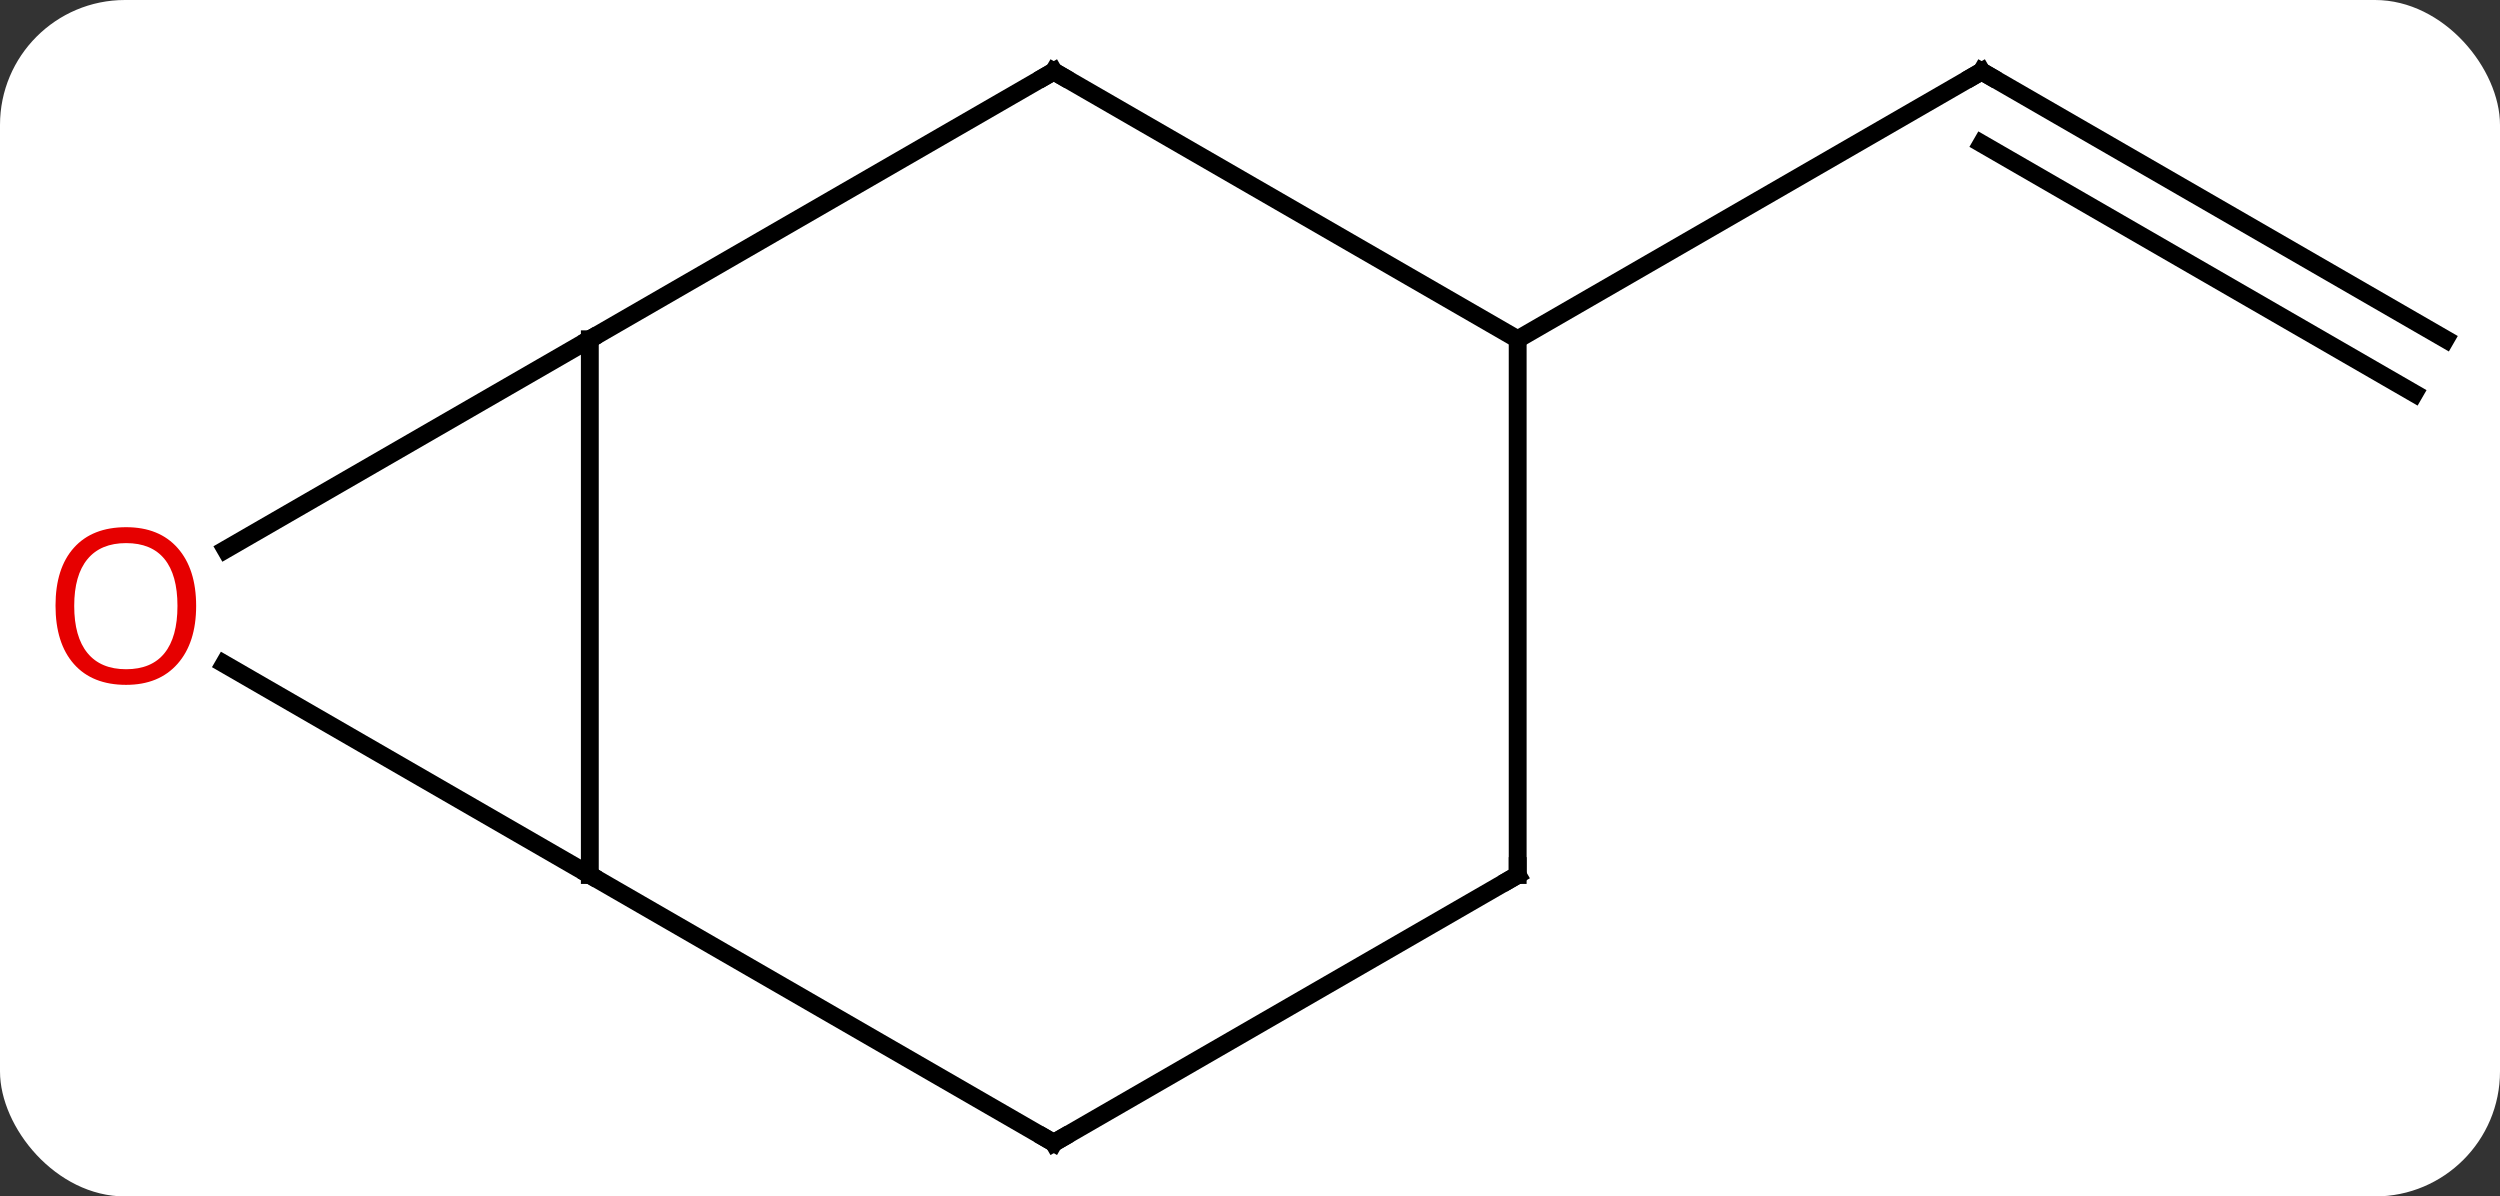 <svg width="140" viewBox="0 0 140 67" style="fill-opacity:1; color-rendering:auto; color-interpolation:auto; text-rendering:auto; stroke:black; stroke-linecap:square; stroke-miterlimit:10; shape-rendering:auto; stroke-opacity:1; fill:black; stroke-dasharray:none; font-weight:normal; stroke-width:1; font-family:'Open Sans'; font-style:normal; stroke-linejoin:miter; font-size:12; stroke-dashoffset:0; image-rendering:auto;" height="67" class="cas-substance-image" xmlns:xlink="http://www.w3.org/1999/xlink" xmlns="http://www.w3.org/2000/svg"><rect x="0" y="0" width="140" height="67" fill="#333333" stroke="none"/><svg class="cas-substance-single-component"><rect y="0" x="0" width="140" stroke="none" ry="7" rx="7" height="67" fill="white" class="cas-substance-group"/><svg y="0" x="0" width="140" viewBox="0 0 140 67" style="fill:black;" height="67" class="cas-substance-single-component-image"><svg><g><g transform="translate(72,34)" style="text-rendering:geometricPrecision; color-rendering:optimizeQuality; color-interpolation:linearRGB; stroke-linecap:butt; image-rendering:optimizeQuality;"><line y2="-15" y1="-30" x2="64.953" x1="38.97" style="fill:none;"/><line y2="-11.969" y1="-25.959" x2="63.203" x1="38.97" style="fill:none;"/><line y2="-15" y1="-30" x2="12.99" x1="38.97" style="fill:none;"/><line y2="15" y1="-15" x2="-38.97" x1="-38.97" style="fill:none;"/><line y2="-3.226" y1="-15" x2="-59.365" x1="-38.97" style="fill:none;"/><line y2="-30" y1="-15" x2="-12.99" x1="-38.97" style="fill:none;"/><line y2="3.178" y1="15" x2="-59.447" x1="-38.97" style="fill:none;"/><line y2="30" y1="15" x2="-12.99" x1="-38.97" style="fill:none;"/><line y2="-15" y1="-30" x2="12.99" x1="-12.99" style="fill:none;"/><line y2="15" y1="30" x2="12.99" x1="-12.99" style="fill:none;"/><line y2="15" y1="-15" x2="12.99" x1="12.99" style="fill:none;"/><path style="fill:none; stroke-miterlimit:5;" d="M39.403 -29.75 L38.97 -30 L38.537 -29.75"/></g><g transform="translate(72,34)" style="stroke-linecap:butt; fill:rgb(230,0,0); text-rendering:geometricPrecision; color-rendering:optimizeQuality; image-rendering:optimizeQuality; font-family:'Open Sans'; stroke:rgb(230,0,0); color-interpolation:linearRGB; stroke-miterlimit:5;"><path style="stroke:none;" d="M-61.016 -0.07 Q-61.016 1.992 -62.055 3.172 Q-63.094 4.352 -64.937 4.352 Q-66.828 4.352 -67.859 3.188 Q-68.891 2.023 -68.891 -0.086 Q-68.891 -2.18 -67.859 -3.328 Q-66.828 -4.477 -64.937 -4.477 Q-63.078 -4.477 -62.047 -3.305 Q-61.016 -2.133 -61.016 -0.07 ZM-67.844 -0.07 Q-67.844 1.664 -67.101 2.57 Q-66.359 3.477 -64.937 3.477 Q-63.516 3.477 -62.789 2.578 Q-62.062 1.68 -62.062 -0.07 Q-62.062 -1.805 -62.789 -2.695 Q-63.516 -3.586 -64.937 -3.586 Q-66.359 -3.586 -67.101 -2.688 Q-67.844 -1.789 -67.844 -0.07 Z"/><path style="fill:none; stroke:black;" d="M-13.423 -29.75 L-12.99 -30 L-12.557 -29.75"/><path style="fill:none; stroke:black;" d="M-13.423 29.75 L-12.99 30 L-12.557 29.75"/><path style="fill:none; stroke:black;" d="M12.557 15.25 L12.99 15 L12.99 14.5"/></g></g></svg></svg></svg></svg>